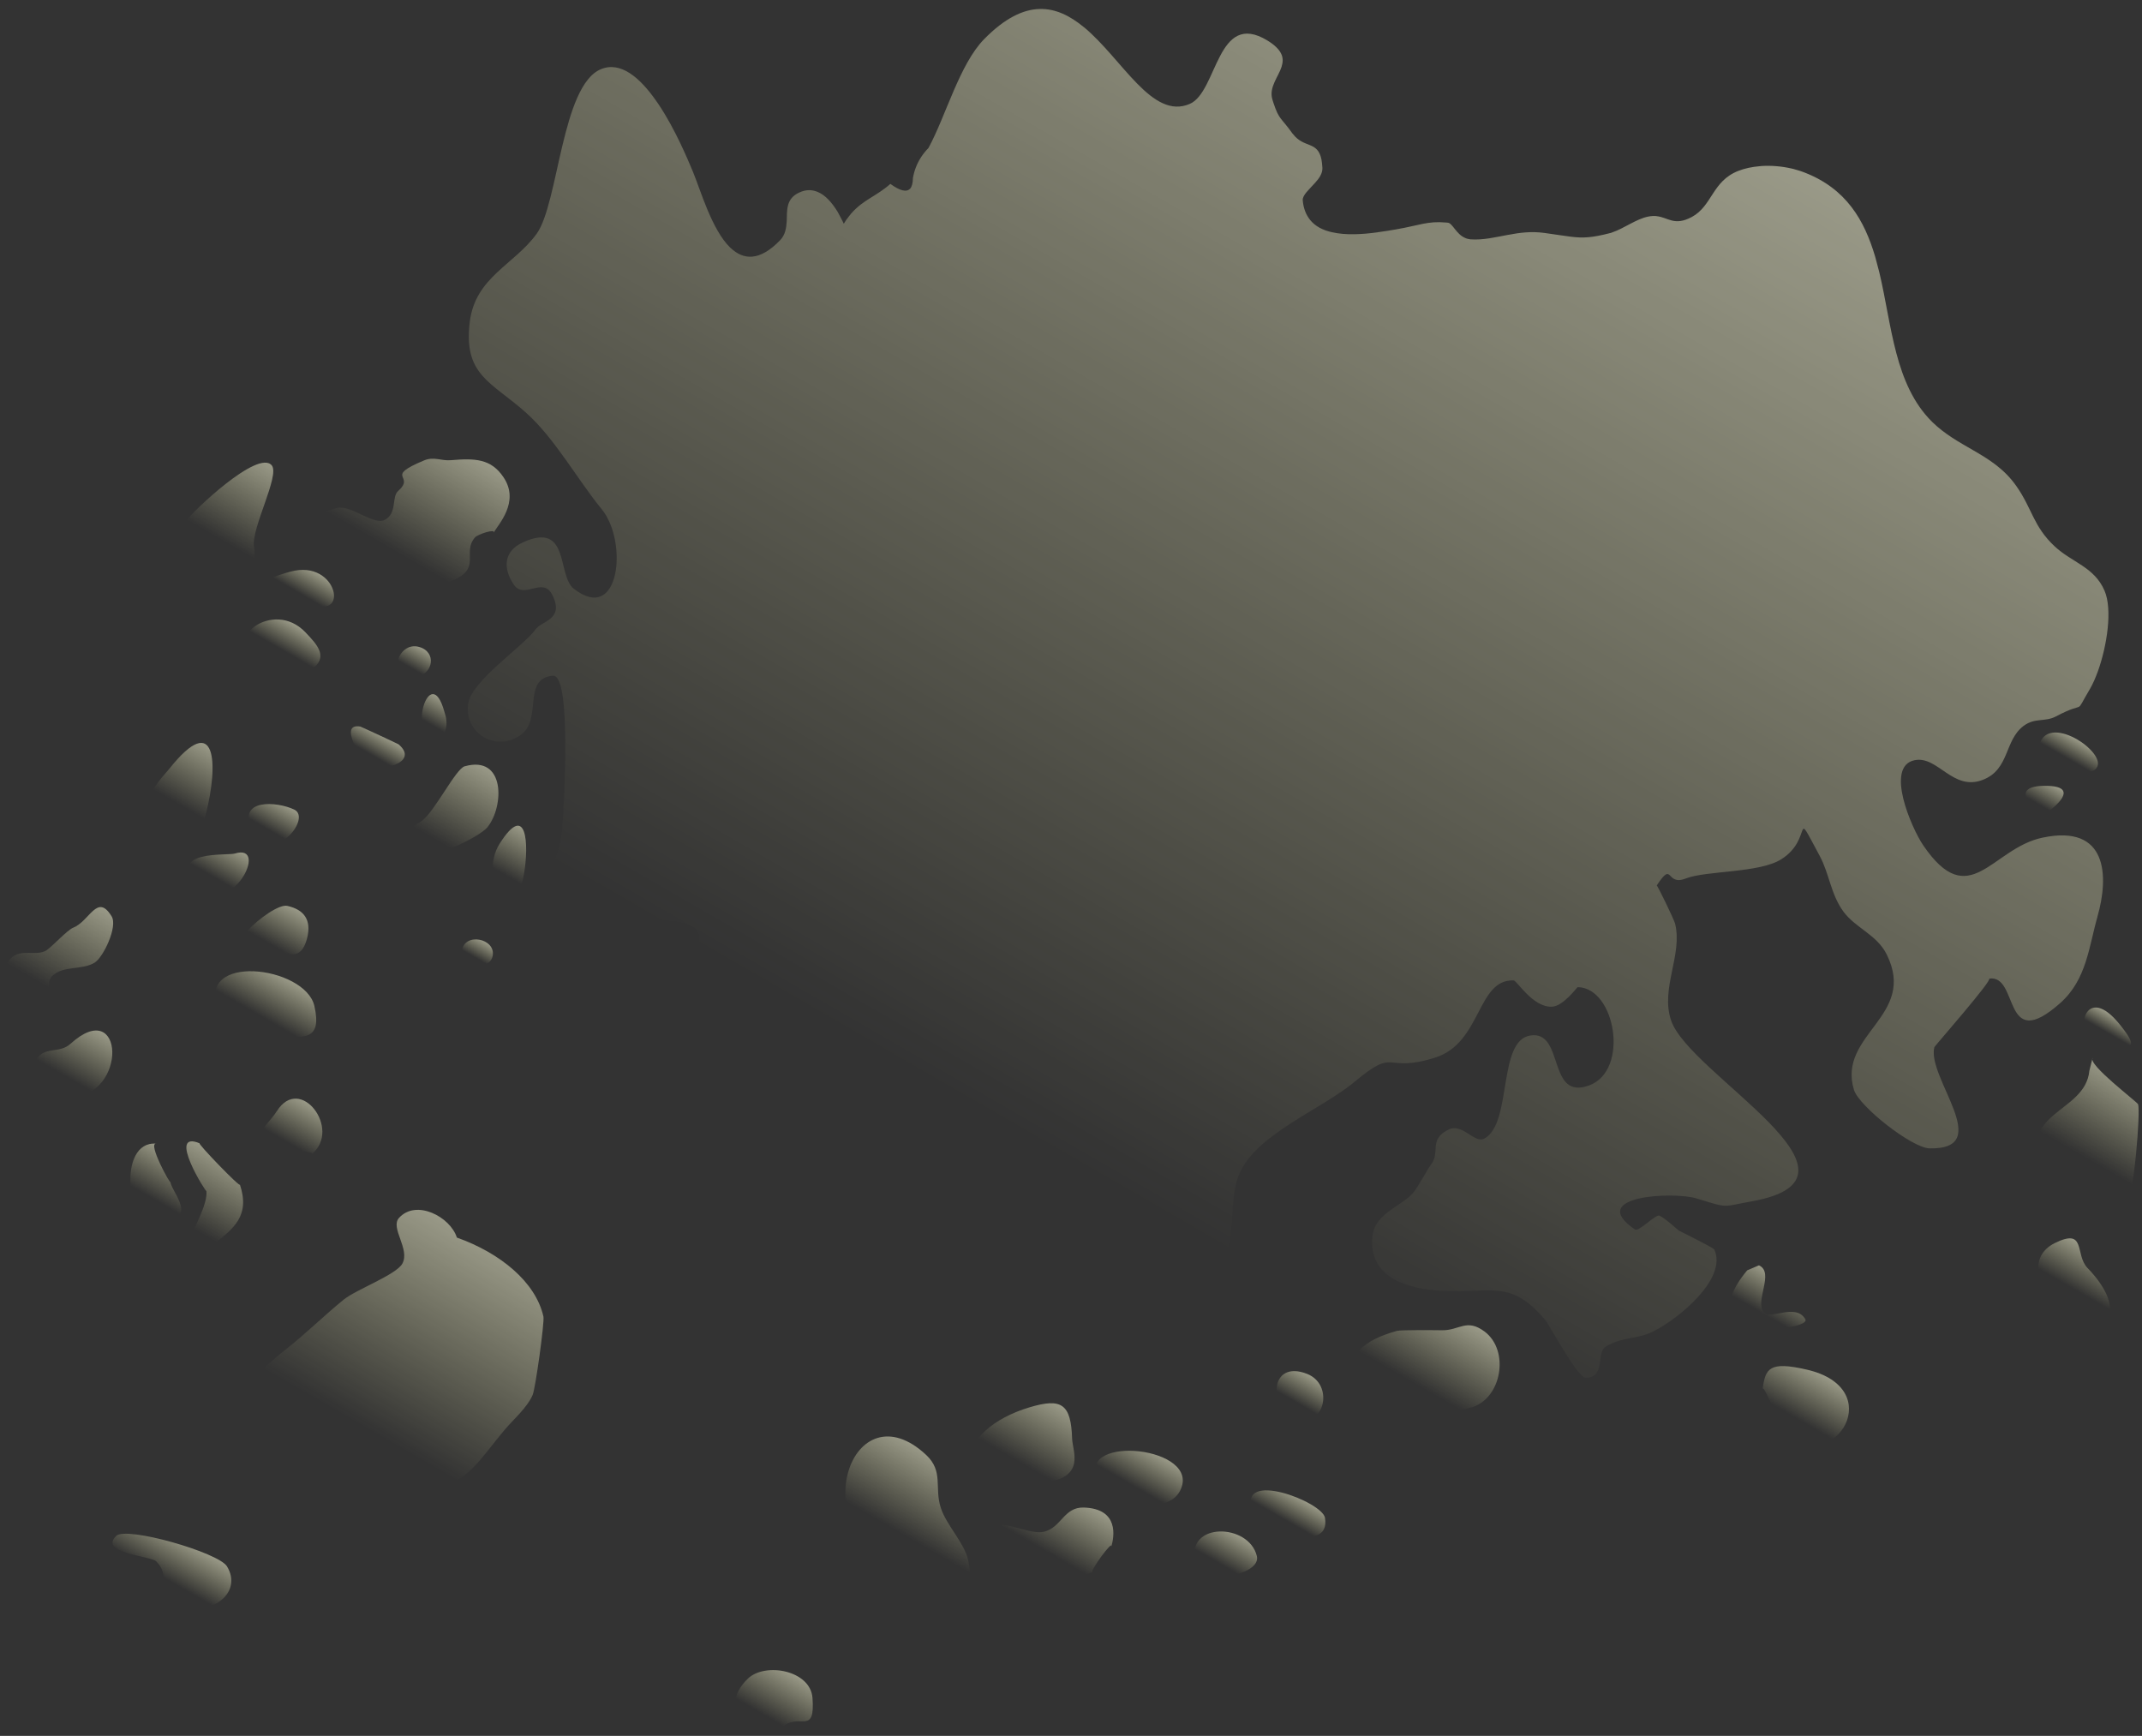 <svg width="232" height="188" viewBox="0 0 232 188" fill="none" xmlns="http://www.w3.org/2000/svg">
<rect x="0" y="0" width="232" height="188" fill="#333333" stroke="none"/>
<path d="M27.51 59.23C28.58 65.62 16.05 62.67 20.14 56.44C20.8 55.44 27.97 48.6 29.44 50.41C30.33 51.52 27.18 57.24 27.51 59.23Z" fill="url(#paint0_linear_156_3716)"/>
<path d="M33.44 65.18C32.22 64.53 24.7 63.75 31.46 61.91C36.66 60.49 37.91 67.58 33.44 65.18Z" fill="url(#paint1_linear_156_3716)"/>
<path d="M28.4 70.24C23.92 69.74 29.48 64.7 33.09 68.49C34.4 69.87 35.77 71.29 33.44 72.69C31.41 73.91 30.41 70.46 28.4 70.24Z" fill="url(#paint2_linear_156_3716)"/>
<path d="M45.41 70.07C47.31 70.62 46.94 72.98 45.11 73.29C41.74 73.86 42.96 69.35 45.41 70.07Z" fill="url(#paint3_linear_156_3716)"/>
<path d="M10.28 104.24C8.87 105.12 6.87 104.52 5.65 105.71C4.66 106.67 6.21 108.91 4.81 110C1.15 112.86 -1.48 106.66 1.12 103.85C2.26 102.62 3.95 103.65 5.06 102.9C5.66 102.5 7.3 100.72 7.91 100.48C9.73 99.76 10.52 96.68 12.09 99.24C12.78 100.36 11.18 103.68 10.27 104.24H10.28Z" fill="url(#paint4_linear_156_3716)"/>
<path d="M7.63 113.05C6.4 114.17 4.75 113.23 3.85 114.88C2.17 117.98 5.22 118.97 7.5 118.9C13.94 118.7 13.45 107.76 7.63 113.05Z" fill="url(#paint5_linear_156_3716)"/>
<path d="M17.24 132.53C13.61 133.02 12.71 123.52 16.91 123.86C15.96 123.78 18.52 128.42 18.44 127.98C18.7 129.36 21.59 131.93 17.24 132.53Z" fill="url(#paint6_linear_156_3716)"/>
<path d="M22.35 128.97C22.75 131.83 15.52 140.74 23.16 134.73C25.3 133.05 27.12 131.69 25.98 128.28C26.15 128.8 21.18 123.63 21.64 123.83C17.98 122.29 22.39 129.28 22.35 128.98V128.97Z" fill="url(#paint7_linear_156_3716)"/>
<path d="M29.98 120.34C28.79 122.22 26.68 123.14 29.28 125.18C28.66 124.69 34.29 124.56 33.78 124.98C37.03 122.32 32.52 116.29 29.98 120.35V120.34Z" fill="url(#paint8_linear_156_3716)"/>
<path d="M22.3 88.15C21.69 90.54 18.89 90.94 17.11 89.42C14.44 87.14 17.54 84.25 18.33 83.27C23.46 76.82 23.67 82.76 22.3 88.15Z" fill="url(#paint9_linear_156_3716)"/>
<path d="M31.87 87.68C33.87 88.64 29.35 94.02 27.32 89.9C25.62 86.46 29.99 86.78 31.87 87.68Z" fill="url(#paint10_linear_156_3716)"/>
<path d="M25.43 92.44C24.62 92.69 17.99 92.03 21.43 95.83C24.95 99.72 29.29 91.25 25.43 92.44Z" fill="url(#paint11_linear_156_3716)"/>
<path d="M27.61 102.51C22.43 104.31 29.34 97.71 31.12 98.11C32.91 98.51 33.8 99.62 33.24 101.69C32.25 105.29 29.65 101.81 27.61 102.51Z" fill="url(#paint12_linear_156_3716)"/>
<path d="M23.64 109.43C24.49 111.56 26.08 109.94 27.34 110.45C26.27 110.01 31.97 112.28 30.99 112.36C32.82 112.22 34.91 112.74 34.05 108.95C33.05 104.59 21.1 103.13 23.64 109.44V109.43Z" fill="url(#paint13_linear_156_3716)"/>
<path d="M43.14 80.59C45.6 82.65 40.93 83.77 39.61 82.66C39.32 82.41 36.54 78.26 39.03 78.69C39.12 78.71 43.08 80.55 43.14 80.6V80.59Z" fill="url(#paint14_linear_156_3716)"/>
<path d="M48.13 77.08C46.57 71.45 43.89 80.07 47.42 80.25C48.36 79.45 48.59 78.39 48.13 77.08Z" fill="url(#paint15_linear_156_3716)"/>
<path d="M50.33 82.99C49.37 83.26 47.13 87.8 45.73 88.87C43.81 90.34 37.44 91.98 43.58 93.24C45.44 93.62 51.78 90.86 52.81 89.57C54.6 87.34 54.75 81.76 50.34 82.99H50.33Z" fill="url(#paint16_linear_156_3716)"/>
<path d="M56.76 94.59C57.29 91.57 57.09 86.67 54.11 91.38C51.75 95.11 55.54 101.49 56.76 94.59Z" fill="url(#paint17_linear_156_3716)"/>
<path d="M50.03 102.97C50.3 100.94 53.71 101.63 53.36 103.52C53.05 105.2 49.78 104.85 50.03 102.97Z" fill="url(#paint18_linear_156_3716)"/>
<path d="M49.06 62.85C48.18 63.22 44.42 63.9 44.23 63.94C43.13 64.21 44.13 66.33 41.97 66.11C41.24 66.04 41.2 63.13 40.66 62.7C39.12 61.45 37.03 62.19 35.23 60.61C32.51 58.23 32.75 55.86 36.52 55.01C38.02 54.67 40.47 56.93 41.68 56.3C43.04 55.59 42.4 53.82 43.11 53.19C45.08 51.44 41.46 51.73 45.94 49.86C47 49.42 47.8 49.93 48.82 49.84C51.44 49.62 53.18 49.67 54.53 51.68C56.36 54.39 53.9 56.85 53.47 57.7C53.72 57.21 51.74 57.87 51.46 58.19C50 59.83 52.21 61.52 49.06 62.85Z" fill="url(#paint19_linear_156_3716)"/>
<path d="M12.59 166.34C10.64 168.22 16.33 168.5 16.93 169.11C19.14 171.36 15.59 173.54 20.24 174.19C23.46 174.64 26.17 172.28 24.59 169.65C23.69 168.14 13.69 165.27 12.58 166.34H12.59Z" fill="url(#paint20_linear_156_3716)"/>
<path d="M49.48 134.02C48.78 131.8 45.08 129.83 43.21 131.91C42.24 132.99 44.44 135.28 43.58 136.85C42.92 138.06 38.61 139.64 37.24 140.74C35.26 142.34 33.14 144.42 30.96 146.14C26.81 149.41 21.43 154.93 26.88 159.64C27.28 159.98 32.36 162.31 32.7 162.37C35.92 162.9 35.53 161.84 38.35 161.3C39.94 161 41.6 160.34 43.51 160.39C42.9 160.37 48.79 160.79 47.45 161.06C50.76 160.4 52.03 157.98 54.64 154.87C55.55 153.79 57.08 152.48 57.69 151.08C57.99 150.4 58.99 143.2 58.86 142.59C58.01 138.81 54.13 135.68 49.48 134.03V134.02Z" fill="url(#paint21_linear_156_3716)"/>
<path d="M84.89 186.92C86.64 185.56 88.3 187.93 88 183.89C87.78 180.89 82.89 180.01 81.01 181.79C77.48 185.14 80.88 190.02 84.88 186.92H84.89Z" fill="url(#paint22_linear_156_3716)"/>
<path d="M97.63 170.71C86.67 165.29 92.4 150.18 100.31 157.57C102.22 159.36 101.18 161.11 101.9 163.31C102.49 165.14 104.43 167.1 104.84 168.89C106.19 174.86 101.28 172.51 97.63 170.71Z" fill="url(#paint23_linear_156_3716)"/>
<path d="M106.26 166.36C105.22 168.38 109.82 168.14 110.34 168.36C111.29 168.34 112.24 168.22 113.17 168C114.41 168.21 114.93 168.85 114.73 169.91C116.31 170.26 115.51 171.43 118.37 170.22C117.82 170.45 120.68 166.5 120.35 167.56C120.69 166.44 121.23 163.4 117.39 163.27C115.22 163.2 114.95 165.46 113.07 165.89C111.08 166.34 107.62 163.68 106.25 166.34L106.26 166.36Z" fill="url(#paint24_linear_156_3716)"/>
<path d="M113.35 160.53C102.03 162.15 103.28 154.84 111.56 152.4C114.95 151.4 116 152.02 116.12 155.8C116.16 157.15 117.59 159.92 113.35 160.52V160.53Z" fill="url(#paint25_linear_156_3716)"/>
<path d="M118.81 160.15C119.89 162.69 126.33 164.38 127.82 161.44C130.22 156.69 116.75 155.29 118.81 160.15Z" fill="url(#paint26_linear_156_3716)"/>
<path d="M136.13 168.53C135.27 164.95 128.49 164.82 129.45 169.07C130.07 171.85 136.64 170.62 136.13 168.53Z" fill="url(#paint27_linear_156_3716)"/>
<path d="M143.51 164.39C143.23 162.64 134 159.12 135.67 163.58C136.28 165.21 144.17 168.58 143.51 164.39Z" fill="url(#paint28_linear_156_3716)"/>
<path d="M141.58 148.8C144.5 149.96 143.46 154.58 140.6 153.62C137.22 152.49 137.5 147.18 141.58 148.8Z" fill="url(#paint29_linear_156_3716)"/>
<path d="M159.41 152.41C156.22 153.36 149.02 153.61 147.18 150.2C145.27 146.65 148.04 145.06 151.29 144.14C151.7 144.02 155.43 144.06 156.22 144.07C158.07 144.08 158.85 142.77 160.78 144.2C163.53 146.24 162.67 151.44 159.4 152.42L159.41 152.41Z" fill="url(#paint30_linear_156_3716)"/>
<path d="M195.68 148.33C204.45 150.34 198.96 159.63 193.13 155.65C193.45 155.87 191.01 149.71 190.91 150.44C191.2 148.2 191.64 147.4 195.67 148.33H195.68Z" fill="url(#paint31_linear_156_3716)"/>
<path d="M189.24 137.58C189.66 137.4 190.09 137.22 190.51 137.04C192.24 137.82 190 140.94 191.05 142.16C191.75 142.97 194.48 141.09 195.53 142.87C196.3 144.17 182.59 145.56 189.24 137.58Z" fill="url(#paint32_linear_156_3716)"/>
<path d="M222.92 141.03C220.72 139.56 219.59 136.08 222.57 134.62C226 132.94 224.69 135.87 226.1 137.33C230.14 141.49 229.11 145.16 222.92 141.03Z" fill="url(#paint33_linear_156_3716)"/>
<path d="M221.33 85.11C226.52 85.01 220.82 88.71 220.83 88.52C220.85 88.08 217.27 85.19 221.33 85.11Z" fill="url(#paint34_linear_156_3716)"/>
<path d="M220.84 80.87C220.62 82 225.92 84.67 227.07 83.18C228.35 81.52 221.6 76.97 220.84 80.87Z" fill="url(#paint35_linear_156_3716)"/>
<path d="M226.3 115.96C225.85 120.7 217.99 120.32 221.47 127.23C220.86 126.02 225.12 128.99 224.7 128.76C226.87 129.91 227.63 133.65 230.34 130.38C231.14 129.41 231.84 120.45 231.58 119.6C231.5 119.35 226.08 115.28 226.65 114.57C226.53 115.03 226.42 115.5 226.3 115.96Z" fill="url(#paint36_linear_156_3716)"/>
<path d="M226.46 111.76C227.5 111.89 233.34 115.53 229.53 110.88C225.98 106.54 224.83 111.55 226.46 111.76Z" fill="url(#paint37_linear_156_3716)"/>
<path d="M227.17 99.31C226.25 102.5 226.01 106.08 223.16 108.62C216.8 114.27 218.74 105.47 215.43 105.99C215.96 105.99 209.55 113.29 209.51 113.41C208.66 116.69 216.15 124.52 208.99 124.37C207.08 124.33 201.35 119.82 200.8 118.03C198.99 111.99 207.68 110.08 204.35 103.37C203.29 101.23 200.99 100.52 199.67 98.74C198.29 96.86 198.14 94.65 197.1 92.71C194.06 87.08 196.49 90.83 192.93 93.06C190.54 94.57 184.82 94.27 182.59 95.14C180.37 96.02 181.27 93.12 179.44 95.9C179.53 95.9 181.33 99.61 181.43 100.04C182.27 103.41 179.81 107.05 181 110.53C182.98 116.37 204.28 127.51 189.72 130.11C186.45 130.69 187.35 130.9 183.74 129.79C181.3 129.04 171.71 129.48 177.08 133.16C177.5 133.44 179.31 131.48 179.74 131.66C180.33 131.91 181.8 133.28 181.86 133.29C181.89 133.3 185.59 135.14 185.68 135.33C187.12 138.52 181.75 142.84 179.14 144.16C177.23 145.12 175.68 144.74 173.89 145.87C172.87 146.5 173.93 149.15 171.76 149.22C170.88 149.25 167.85 143.54 167.38 142.98C163.6 138.54 161.82 140.07 156.11 139.79C152.76 139.62 148.17 138.55 148.65 133.88C148.92 131.29 152.04 130.59 153.18 129.03C153.76 128.24 154.53 126.75 155.02 126.09C156.01 124.77 154.73 123.43 156.84 122.36C158.4 121.55 159.68 123.9 160.77 123.31C163.81 121.67 162.18 112.73 165.73 112.15C169.49 111.54 167.54 119.25 172.13 117.55C176.52 115.92 174.97 106.96 170.88 106.91C170.81 106.91 169.32 108.99 168.08 109.03C166 109.1 164.31 106.2 163.94 106.18C159.95 106.04 160.48 112.96 155.44 114.54C149.82 116.31 151.34 113.29 146.74 117.14C143.03 120.25 135.83 122.88 134.12 127.4C133.28 129.6 133.65 132.77 133.01 135.08C132.71 136.17 131.29 137.12 130.96 138.29C130.58 139.59 131.92 140.97 131.34 142.38C130.15 145.28 128.59 144.53 126.84 146.31C125.88 147.3 126.19 149.86 124.9 150.4C123.61 150.95 122.46 148.86 121.42 149.18C119.38 149.81 120.08 151.75 117.48 151.83C116.63 151.86 111.97 148.78 111.41 148.24C108.72 145.67 108.84 144.51 108.6 140.56C108.51 139.19 109.44 126.48 107.46 126.25C105.99 126.07 106.3 138.06 105.95 139.29C104.75 143.54 101.36 148.39 97.94 151.21C93.31 155.03 89.62 154.18 88.21 160.68C86.96 166.49 87.69 166.05 83.01 168.41C82.49 168.14 81.97 167.89 81.45 167.62C80.46 168.02 79.78 168.73 79.39 169.74C78.24 170.01 77.78 173.26 75.77 171.22C73.71 169.14 79.06 164.24 76.21 162.53C73.44 160.88 71.36 167.94 70.71 161.61C70.54 159.94 73.99 156.77 74.26 155.54C75.31 150.59 73.37 155.26 70.54 151.99C67.64 148.64 70.82 143.79 67.49 139.79C64.21 135.85 59.15 135.31 54.92 133.36C50.06 131.11 48.27 127.8 46.58 122.27C45.38 118.39 44.22 112.53 46.76 108.84C51.48 102 52.39 108.68 53.77 112.41C55.89 118.07 58.36 131.74 67.59 128.49C65.04 122.12 53.71 123.49 59.85 114.2C65.33 105.88 66.42 116.19 70.66 118.6C77.69 122.59 76.73 113.97 70.86 111.28C67.72 109.85 54.39 110.38 60 104.74C62.95 101.78 74.5 104.73 75.42 102.87C78.06 97.49 64.14 100.49 62.96 100.63C53.23 101.86 60.43 95.8 60.88 89.96C61.05 87.79 61.98 72.97 59.87 73.18C56.55 73.51 58.74 77.81 56.48 79.53C53.82 81.54 50.23 79.46 50.71 76.2C51.08 73.71 56.78 69.92 58 68.17C58.65 67.23 61.15 67.12 59.84 64.47C58.81 62.35 56.82 64.98 55.66 63.33C54.5 61.63 54.46 59.71 56.68 58.72C61.75 56.44 60.3 62.33 62.16 63.77C67.16 67.64 68.03 58.63 65.18 55.16C62.58 51.99 60.07 47.45 56.98 44.7C53.18 41.31 50.18 40.66 50.88 34.87C51.47 30.01 55.69 28.69 58.13 25.31C60.49 22.03 60.83 9.28 65.07 7.5C67.22 6.59 69.31 8.42 71.04 10.88C71.14 11.02 71.23 11.16 71.33 11.3C73.15 14.01 74.52 17.33 75.06 18.62C75.88 20.6 77.09 24.87 79.09 26.82C79.09 26.82 79.1 26.82 79.1 26.83C79.1 26.83 79.11 26.83 79.11 26.84C79.12 26.84 79.12 26.85 79.13 26.85C80.5 28.15 82.25 28.35 84.51 26C85.06 25.42 85.16 24.7 85.21 23.97C85.25 22.75 85.12 21.51 86.57 20.85C87.28 20.52 87.92 20.53 88.49 20.76H88.5C89.42 21.11 90.15 22.01 90.73 22.95C90.84 23.14 90.94 23.34 91.05 23.55C91.12 23.67 91.18 23.8 91.25 23.94C91.29 24.03 91.35 24.13 91.39 24.23C91.58 23.92 91.77 23.64 91.98 23.39C92.06 23.28 92.15 23.18 92.23 23.08C93.54 21.61 94.91 21.26 96.42 19.93C96.42 19.93 96.427 19.927 96.44 19.92C97.48 20.67 98.19 20.84 98.56 20.44H98.57C98.77 20.22 98.87 19.83 98.88 19.28C98.95 18.87 99.06 18.48 99.2 18.12C99.5 17.34 99.95 16.66 100.56 16.03C102.44 12.58 103.92 6.97 106.59 4.24C111.09 -0.34 114.48 0.54 117.39 2.94C117.4 2.94 117.4 2.95 117.41 2.95C121.59 6.42 124.79 13.02 128.87 11.25C131.88 9.94 131.79 1.04 137.28 4.39C138.92 5.4 139.1 6.3 138.82 7.18C138.83 7.19 138.82 7.2 138.82 7.2C138.47 8.33 137.4 9.46 137.82 10.8C137.86 10.93 137.9 11.04 137.93 11.15C138.54 12.99 138.73 12.7 139.96 14.42C139.98 14.44 139.99 14.48 140.03 14.5C141.24 16.1 142.71 15.22 143.13 17.28C143.17 17.53 143.21 17.83 143.23 18.19C143.25 18.78 142.88 19.32 142.42 19.82C141.8 20.52 141.05 21.14 141.1 21.7C141.14 22.15 141.23 22.55 141.37 22.9C141.5 23.24 141.68 23.54 141.89 23.81C142.46 24.52 143.3 24.94 144.27 25.15C145.78 25.5 147.58 25.38 149.2 25.16H149.21C149.21 25.16 149.22 25.16 149.23 25.15C149.95 25.06 150.64 24.94 151.22 24.84C153.71 24.41 154.62 23.92 156.62 24.1C156.69 24.11 156.76 24.11 156.83 24.12C157.32 24.18 157.72 25.35 158.67 25.76C158.85 25.85 159.04 25.89 159.25 25.92C160.65 26.02 161.96 25.69 163.36 25.43H163.38C164.58 25.2 165.85 25.03 167.29 25.23C168.54 25.4 169.41 25.55 170.17 25.64H170.18C171.45 25.8 172.44 25.75 174.4 25.24C174.48 25.22 174.57 25.2 174.64 25.16C175.86 24.76 177.21 23.72 178.5 23.46C178.83 23.39 179.13 23.38 179.4 23.4C179.4 23.41 179.41 23.41 179.41 23.41H179.42C180.69 23.54 181.33 24.52 183.24 23.5C185.47 22.29 185.43 19.63 188.27 18.51C188.98 18.23 189.77 18.07 190.59 18C190.62 18 190.67 17.99 190.7 17.99C190.72 17.99 190.74 17.98 190.78 17.98C191.87 17.91 193 18.01 194.04 18.25C194.2 18.28 194.36 18.33 194.52 18.38C194.54 18.38 194.58 18.39 194.6 18.4C194.9 18.48 195.18 18.58 195.44 18.68C199.98 20.44 201.93 23.85 203.1 27.8C203.12 27.9 203.16 28 203.18 28.1C203.31 28.57 203.43 29.03 203.55 29.5C204.91 35.21 205.18 41.64 209.26 45.68C210.62 47.02 212.16 47.86 213.66 48.73C215.39 49.73 217.07 50.76 218.39 52.64C220.13 55.12 220.21 56.99 222.54 59.17C224.41 60.92 226.83 61.39 227.94 63.97C228.82 66.01 228.21 69.96 227.22 72.71C226.95 73.45 226.66 74.11 226.36 74.62C224.54 77.67 226.18 75.74 222.7 77.58C221.45 78.24 220.44 77.68 219.17 78.62C217.09 80.18 217.67 83.32 214.78 84.45C211.51 85.74 209.89 81.82 207.38 82.33C204.12 82.98 207.03 89.66 208.29 91.53C213.33 98.93 215.69 91.88 221.22 90.72C228.3 89.22 228.43 94.91 227.17 99.29V99.31Z" fill="url(#paint38_linear_156_3716)"/>
<defs>
<linearGradient id="paint0_linear_156_3716" x1="28.82" y1="50" x2="21.76" y2="62.24" gradientUnits="userSpaceOnUse">
<stop stop-color="#FFFFDC" stop-opacity="0.5"/>
<stop offset="0.69" stop-color="#FFFFBA" stop-opacity="0"/>
</linearGradient>
<linearGradient id="paint1_linear_156_3716" x1="33.8" y1="61.7" x2="31.7" y2="65.32" gradientUnits="userSpaceOnUse">
<stop stop-color="#FFFFDC" stop-opacity="0.5"/>
<stop offset="0.69" stop-color="#FFFFBA" stop-opacity="0"/>
</linearGradient>
<linearGradient id="paint2_linear_156_3716" x1="32.12" y1="67.7" x2="29.86" y2="71.61" gradientUnits="userSpaceOnUse">
<stop stop-color="#FFFFDC" stop-opacity="0.5"/>
<stop offset="0.69" stop-color="#FFFFBA" stop-opacity="0"/>
</linearGradient>
<linearGradient id="paint3_linear_156_3716" x1="45.75" y1="70.19" x2="43.95" y2="73.31" gradientUnits="userSpaceOnUse">
<stop stop-color="#FFFFDC" stop-opacity="0.5"/>
<stop offset="0.69" stop-color="#FFFFBA" stop-opacity="0"/>
</linearGradient>
<linearGradient id="paint4_linear_156_3716" x1="9.63" y1="97.39" x2="2.04" y2="110.54" gradientUnits="userSpaceOnUse">
<stop stop-color="#FFFFDC" stop-opacity="0.5"/>
<stop offset="0.69" stop-color="#FFFFBA" stop-opacity="0"/>
</linearGradient>
<linearGradient id="paint5_linear_156_3716" x1="10.23" y1="111.25" x2="5.76" y2="119" gradientUnits="userSpaceOnUse">
<stop stop-color="#FFFFDC" stop-opacity="0.5"/>
<stop offset="0.69" stop-color="#FFFFBA" stop-opacity="0"/>
</linearGradient>
<linearGradient id="paint6_linear_156_3716" x1="18.97" y1="125.05" x2="15.1" y2="131.76" gradientUnits="userSpaceOnUse">
<stop stop-color="#FFFFDC" stop-opacity="0.5"/>
<stop offset="0.69" stop-color="#FFFFBA" stop-opacity="0"/>
</linearGradient>
<linearGradient id="paint7_linear_156_3716" x1="24.5" y1="125.47" x2="18.44" y2="135.97" gradientUnits="userSpaceOnUse">
<stop stop-color="#FFFFDC" stop-opacity="0.5"/>
<stop offset="0.69" stop-color="#FFFFBA" stop-opacity="0"/>
</linearGradient>
<linearGradient id="paint8_linear_156_3716" x1="33.57" y1="119.56" x2="30.07" y2="125.63" gradientUnits="userSpaceOnUse">
<stop stop-color="#FFFFDC" stop-opacity="0.5"/>
<stop offset="0.69" stop-color="#FFFFBA" stop-opacity="0"/>
</linearGradient>
<linearGradient id="paint9_linear_156_3716" x1="22.91" y1="80.97" x2="17.77" y2="89.87" gradientUnits="userSpaceOnUse">
<stop stop-color="#FFFFDC" stop-opacity="0.5"/>
<stop offset="0.69" stop-color="#FFFFBA" stop-opacity="0"/>
</linearGradient>
<linearGradient id="paint10_linear_156_3716" x1="30.6" y1="86.94" x2="28.22" y2="91.07" gradientUnits="userSpaceOnUse">
<stop stop-color="#FFFFDC" stop-opacity="0.5"/>
<stop offset="0.69" stop-color="#FFFFBA" stop-opacity="0"/>
</linearGradient>
<linearGradient id="paint11_linear_156_3716" x1="25.02" y1="91.53" x2="22.17" y2="96.47" gradientUnits="userSpaceOnUse">
<stop stop-color="#FFFFDC" stop-opacity="0.5"/>
<stop offset="0.69" stop-color="#FFFFBA" stop-opacity="0"/>
</linearGradient>
<linearGradient id="paint12_linear_156_3716" x1="31.73" y1="98.22" x2="28.3" y2="104.15" gradientUnits="userSpaceOnUse">
<stop stop-color="#FFFFDC" stop-opacity="0.5"/>
<stop offset="0.69" stop-color="#FFFFBA" stop-opacity="0"/>
</linearGradient>
<linearGradient id="paint13_linear_156_3716" x1="30.73" y1="105.76" x2="27.13" y2="111.99" gradientUnits="userSpaceOnUse">
<stop stop-color="#FFFFDC" stop-opacity="0.5"/>
<stop offset="0.69" stop-color="#FFFFBA" stop-opacity="0"/>
</linearGradient>
<linearGradient id="paint14_linear_156_3716" x1="41.44" y1="79.61" x2="39.65" y2="82.7" gradientUnits="userSpaceOnUse">
<stop stop-color="#FFFFDC" stop-opacity="0.5"/>
<stop offset="0.69" stop-color="#FFFFBA" stop-opacity="0"/>
</linearGradient>
<linearGradient id="paint15_linear_156_3716" x1="48.14" y1="75.83" x2="45.94" y2="79.63" gradientUnits="userSpaceOnUse">
<stop stop-color="#FFFFDC" stop-opacity="0.5"/>
<stop offset="0.69" stop-color="#FFFFBA" stop-opacity="0"/>
</linearGradient>
<linearGradient id="paint16_linear_156_3716" x1="51.65" y1="82.5" x2="44.73" y2="94.47" gradientUnits="userSpaceOnUse">
<stop stop-color="#FFFFDC" stop-opacity="0.5"/>
<stop offset="0.69" stop-color="#FFFFBA" stop-opacity="0"/>
</linearGradient>
<linearGradient id="paint17_linear_156_3716" x1="57.41" y1="90.11" x2="53.5" y2="96.87" gradientUnits="userSpaceOnUse">
<stop stop-color="#FFFFDC" stop-opacity="0.5"/>
<stop offset="0.69" stop-color="#FFFFBA" stop-opacity="0"/>
</linearGradient>
<linearGradient id="paint18_linear_156_3716" x1="52.43" y1="101.92" x2="50.96" y2="104.46" gradientUnits="userSpaceOnUse">
<stop stop-color="#FFFFDC" stop-opacity="0.5"/>
<stop offset="0.69" stop-color="#FFFFBA" stop-opacity="0"/>
</linearGradient>
<linearGradient id="paint19_linear_156_3716" x1="48.97" y1="47.91" x2="39.32" y2="64.61" gradientUnits="userSpaceOnUse">
<stop stop-color="#FFFFDC" stop-opacity="0.5"/>
<stop offset="0.69" stop-color="#FFFFBA" stop-opacity="0"/>
</linearGradient>
<linearGradient id="paint20_linear_156_3716" x1="20.09" y1="166.84" x2="16.71" y2="172.7" gradientUnits="userSpaceOnUse">
<stop stop-color="#FFFFDC" stop-opacity="0.5"/>
<stop offset="0.69" stop-color="#FFFFBA" stop-opacity="0"/>
</linearGradient>
<linearGradient id="paint21_linear_156_3716" x1="51.67" y1="134.12" x2="34.41" y2="164.01" gradientUnits="userSpaceOnUse">
<stop stop-color="#FFFFDC" stop-opacity="0.5"/>
<stop offset="0.69" stop-color="#FFFFBA" stop-opacity="0"/>
</linearGradient>
<linearGradient id="paint22_linear_156_3716" x1="85.84" y1="181.22" x2="81.88" y2="188.07" gradientUnits="userSpaceOnUse">
<stop stop-color="#FFFFDC" stop-opacity="0.5"/>
<stop offset="0.69" stop-color="#FFFFBA" stop-opacity="0"/>
</linearGradient>
<linearGradient id="paint23_linear_156_3716" x1="102.37" y1="158.47" x2="95.87" y2="169.73" gradientUnits="userSpaceOnUse">
<stop stop-color="#FFFFDC" stop-opacity="0.5"/>
<stop offset="0.69" stop-color="#FFFFBA" stop-opacity="0"/>
</linearGradient>
<linearGradient id="paint24_linear_156_3716" x1="116.21" y1="161.94" x2="111.34" y2="170.38" gradientUnits="userSpaceOnUse">
<stop stop-color="#FFFFDC" stop-opacity="0.5"/>
<stop offset="0.69" stop-color="#FFFFBA" stop-opacity="0"/>
</linearGradient>
<linearGradient id="paint25_linear_156_3716" x1="114.24" y1="151.83" x2="108.77" y2="161.31" gradientUnits="userSpaceOnUse">
<stop stop-color="#FFFFDC" stop-opacity="0.5"/>
<stop offset="0.69" stop-color="#FFFFBA" stop-opacity="0"/>
</linearGradient>
<linearGradient id="paint26_linear_156_3716" x1="124.89" y1="157.2" x2="121.78" y2="162.6" gradientUnits="userSpaceOnUse">
<stop stop-color="#FFFFDC" stop-opacity="0.5"/>
<stop offset="0.69" stop-color="#FFFFBA" stop-opacity="0"/>
</linearGradient>
<linearGradient id="paint27_linear_156_3716" x1="134" y1="166.17" x2="131.32" y2="170.81" gradientUnits="userSpaceOnUse">
<stop stop-color="#FFFFDC" stop-opacity="0.5"/>
<stop offset="0.69" stop-color="#FFFFBA" stop-opacity="0"/>
</linearGradient>
<linearGradient id="paint28_linear_156_3716" x1="140.51" y1="162.07" x2="138.44" y2="165.67" gradientUnits="userSpaceOnUse">
<stop stop-color="#FFFFDC" stop-opacity="0.5"/>
<stop offset="0.69" stop-color="#FFFFBA" stop-opacity="0"/>
</linearGradient>
<linearGradient id="paint29_linear_156_3716" x1="141.96" y1="148.99" x2="139.58" y2="153.12" gradientUnits="userSpaceOnUse">
<stop stop-color="#FFFFDC" stop-opacity="0.5"/>
<stop offset="0.69" stop-color="#FFFFBA" stop-opacity="0"/>
</linearGradient>
<linearGradient id="paint30_linear_156_3716" x1="157.86" y1="142.47" x2="151.56" y2="153.39" gradientUnits="userSpaceOnUse">
<stop stop-color="#FFFFDC" stop-opacity="0.5"/>
<stop offset="0.69" stop-color="#FFFFBA" stop-opacity="0"/>
</linearGradient>
<linearGradient id="paint31_linear_156_3716" x1="197.22" y1="148.74" x2="193.19" y2="155.71" gradientUnits="userSpaceOnUse">
<stop stop-color="#FFFFDC" stop-opacity="0.5"/>
<stop offset="0.69" stop-color="#FFFFBA" stop-opacity="0"/>
</linearGradient>
<linearGradient id="paint32_linear_156_3716" x1="193.27" y1="138.62" x2="190.14" y2="144.04" gradientUnits="userSpaceOnUse">
<stop stop-color="#FFFFDC" stop-opacity="0.5"/>
<stop offset="0.69" stop-color="#FFFFBA" stop-opacity="0"/>
</linearGradient>
<linearGradient id="paint33_linear_156_3716" x1="226.83" y1="135.48" x2="223.43" y2="141.37" gradientUnits="userSpaceOnUse">
<stop stop-color="#FFFFDC" stop-opacity="0.5"/>
<stop offset="0.69" stop-color="#FFFFBA" stop-opacity="0"/>
</linearGradient>
<linearGradient id="paint34_linear_156_3716" x1="222.14" y1="84.79" x2="220.2" y2="88.16" gradientUnits="userSpaceOnUse">
<stop stop-color="#FFFFDC" stop-opacity="0.5"/>
<stop offset="0.69" stop-color="#FFFFBA" stop-opacity="0"/>
</linearGradient>
<linearGradient id="paint35_linear_156_3716" x1="225" y1="80.09" x2="223.32" y2="83.01" gradientUnits="userSpaceOnUse">
<stop stop-color="#FFFFDC" stop-opacity="0.5"/>
<stop offset="0.69" stop-color="#FFFFBA" stop-opacity="0"/>
</linearGradient>
<linearGradient id="paint36_linear_156_3716" x1="231.04" y1="117.11" x2="223.98" y2="129.35" gradientUnits="userSpaceOnUse">
<stop stop-color="#FFFFDC" stop-opacity="0.5"/>
<stop offset="0.69" stop-color="#FFFFBA" stop-opacity="0"/>
</linearGradient>
<linearGradient id="paint37_linear_156_3716" x1="229.13" y1="110.11" x2="227.72" y2="112.56" gradientUnits="userSpaceOnUse">
<stop stop-color="#FFFFDC" stop-opacity="0.5"/>
<stop offset="0.69" stop-color="#FFFFBA" stop-opacity="0"/>
</linearGradient>
<linearGradient id="paint38_linear_156_3716" x1="173.95" y1="6.12" x2="77.85" y2="172.58" gradientUnits="userSpaceOnUse">
<stop stop-color="#FFFFDC" stop-opacity="0.5"/>
<stop offset="0.69" stop-color="#FFFFBA" stop-opacity="0"/>
</linearGradient>
</defs>
</svg>
